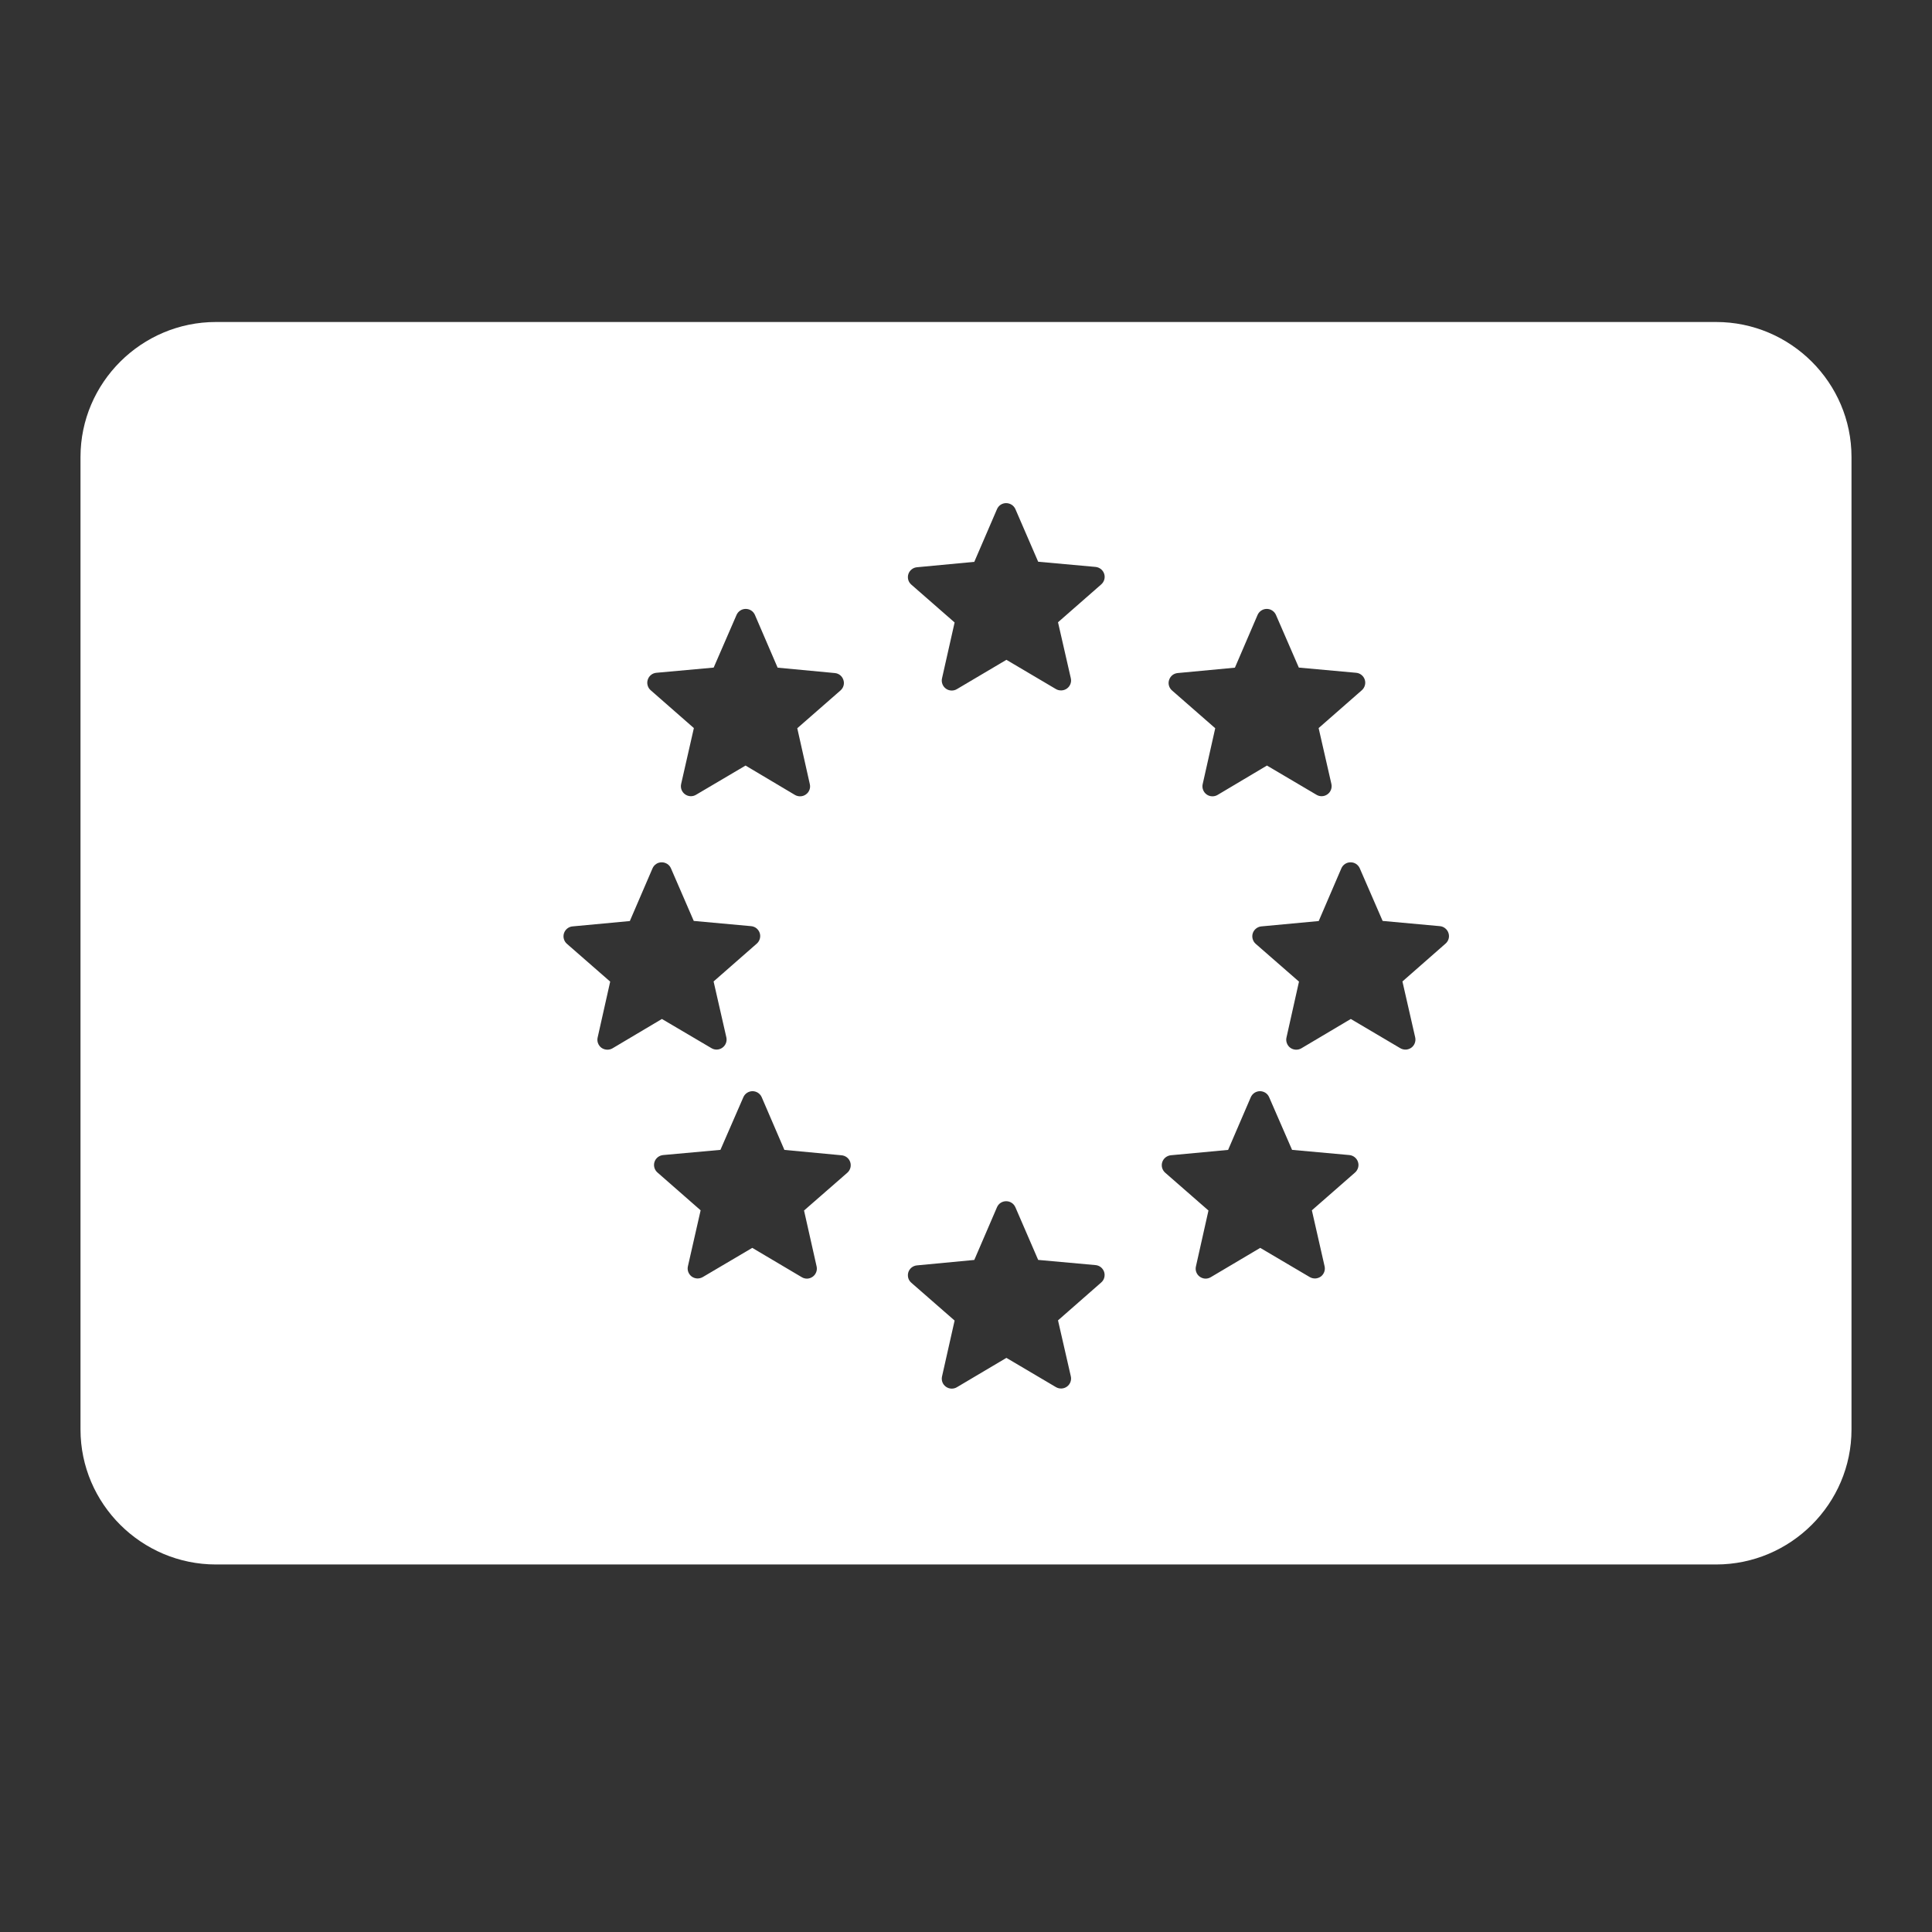 <svg width="48" height="48" viewBox="0 0 48 48" fill="none" xmlns="http://www.w3.org/2000/svg">
<rect x="0" y="0" width="48" height="48" fill="#333333" stroke="none"/>
<path d="M42.636 8C44.486 8 46 9.507 46 11.354V35.515C46 37.362 44.486 38.869 42.636 38.869H5.365C3.515 38.869 2 37.362 2 35.515V11.354C2 9.507 3.515 8 5.365 8H42.636ZM24.996 29.844C24.948 29.844 24.901 29.858 24.86 29.885C24.82 29.911 24.789 29.949 24.77 29.993L24.206 31.303L22.783 31.438C22.735 31.442 22.688 31.46 22.65 31.49C22.612 31.52 22.583 31.561 22.568 31.607C22.553 31.654 22.553 31.703 22.565 31.75C22.578 31.797 22.605 31.838 22.642 31.87L23.717 32.809L23.404 34.199C23.394 34.246 23.397 34.296 23.414 34.341C23.431 34.386 23.462 34.425 23.501 34.453C23.54 34.481 23.587 34.498 23.636 34.5C23.684 34.502 23.733 34.49 23.774 34.465L25.004 33.736L26.233 34.462C26.275 34.487 26.323 34.499 26.372 34.497C26.421 34.495 26.468 34.479 26.508 34.45C26.547 34.422 26.578 34.382 26.595 34.336C26.612 34.29 26.615 34.241 26.604 34.193L26.286 32.804L27.359 31.863C27.396 31.831 27.422 31.79 27.435 31.743C27.447 31.697 27.447 31.647 27.432 31.601C27.417 31.555 27.388 31.514 27.35 31.483C27.312 31.453 27.266 31.435 27.218 31.431L25.793 31.302L25.227 29.994C25.207 29.949 25.175 29.91 25.134 29.884C25.093 29.857 25.045 29.843 24.996 29.844ZM18.696 27.11C18.648 27.11 18.6 27.125 18.56 27.151C18.519 27.178 18.487 27.216 18.468 27.261L17.899 28.568L16.476 28.697C16.427 28.702 16.381 28.72 16.343 28.75C16.305 28.78 16.276 28.821 16.261 28.867C16.246 28.913 16.245 28.963 16.258 29.01C16.271 29.056 16.297 29.098 16.334 29.13L17.407 30.07L17.091 31.46C17.08 31.507 17.083 31.556 17.1 31.602C17.117 31.647 17.147 31.687 17.186 31.716C17.226 31.744 17.272 31.76 17.32 31.763C17.369 31.765 17.417 31.753 17.459 31.729L18.69 31.003L19.919 31.731C19.961 31.756 20.008 31.769 20.057 31.767C20.105 31.765 20.152 31.748 20.191 31.72C20.231 31.692 20.261 31.652 20.278 31.607C20.296 31.562 20.299 31.513 20.289 31.466L19.976 30.075L21.052 29.136C21.088 29.104 21.114 29.062 21.127 29.016C21.14 28.969 21.139 28.919 21.124 28.873C21.109 28.827 21.081 28.786 21.043 28.756C21.005 28.726 20.959 28.708 20.911 28.703L19.488 28.569L18.925 27.261C18.906 27.216 18.873 27.178 18.833 27.151C18.793 27.125 18.745 27.11 18.696 27.11ZM31.304 27.11C31.255 27.11 31.207 27.125 31.167 27.151C31.127 27.178 31.094 27.216 31.075 27.261L30.512 28.569L29.089 28.702C29.041 28.707 28.995 28.726 28.957 28.756C28.919 28.786 28.891 28.827 28.876 28.873C28.861 28.919 28.86 28.969 28.873 29.016C28.886 29.062 28.913 29.104 28.949 29.136L30.024 30.075L29.712 31.466C29.702 31.513 29.704 31.562 29.722 31.607C29.739 31.652 29.769 31.692 29.809 31.72C29.848 31.748 29.895 31.764 29.943 31.767C29.992 31.769 30.04 31.756 30.082 31.731L31.31 31.003L32.541 31.729C32.583 31.753 32.631 31.765 32.68 31.763C32.728 31.76 32.775 31.744 32.815 31.716C32.854 31.687 32.883 31.647 32.9 31.602C32.917 31.556 32.92 31.507 32.909 31.46L32.593 30.07L33.667 29.13C33.703 29.098 33.729 29.055 33.742 29.009C33.755 28.962 33.754 28.912 33.738 28.866C33.723 28.82 33.694 28.78 33.656 28.75C33.618 28.72 33.572 28.701 33.523 28.697L32.101 28.568L31.532 27.261C31.513 27.216 31.482 27.178 31.441 27.151C31.401 27.125 31.352 27.11 31.304 27.11ZM16.44 21.424C16.392 21.424 16.344 21.437 16.304 21.464C16.263 21.491 16.231 21.529 16.212 21.573L15.648 22.883L14.225 23.016C14.176 23.02 14.13 23.039 14.093 23.069C14.055 23.1 14.027 23.14 14.012 23.186C13.997 23.232 13.996 23.282 14.009 23.328C14.022 23.375 14.048 23.417 14.085 23.449L15.16 24.388L14.848 25.778C14.837 25.826 14.841 25.875 14.858 25.92C14.876 25.965 14.905 26.005 14.944 26.033C14.984 26.061 15.031 26.077 15.079 26.079C15.128 26.081 15.176 26.07 15.218 26.045L16.445 25.316L17.677 26.042C17.719 26.067 17.767 26.079 17.815 26.076C17.864 26.074 17.911 26.057 17.95 26.028C17.989 26 18.019 25.96 18.036 25.915C18.053 25.87 18.057 25.82 18.046 25.773L17.729 24.384L18.803 23.443C18.839 23.411 18.865 23.369 18.878 23.322C18.891 23.275 18.89 23.226 18.875 23.18C18.86 23.134 18.831 23.093 18.793 23.062C18.755 23.032 18.708 23.014 18.659 23.01L17.236 22.88L16.669 21.572C16.65 21.528 16.618 21.49 16.577 21.464C16.537 21.438 16.489 21.424 16.44 21.424ZM33.555 21.424C33.506 21.424 33.459 21.437 33.418 21.464C33.377 21.491 33.345 21.529 33.326 21.573L32.763 22.883L31.339 23.016C31.291 23.02 31.245 23.039 31.207 23.069C31.169 23.099 31.14 23.14 31.125 23.186C31.11 23.232 31.109 23.281 31.122 23.328C31.135 23.375 31.161 23.417 31.197 23.449L32.273 24.388L31.962 25.778C31.951 25.826 31.955 25.875 31.973 25.92C31.99 25.965 32.019 26.005 32.059 26.033C32.098 26.061 32.145 26.077 32.193 26.079C32.242 26.081 32.29 26.07 32.332 26.045L33.56 25.316L34.789 26.042C34.831 26.067 34.88 26.079 34.929 26.077C34.977 26.075 35.025 26.058 35.065 26.029C35.104 26.001 35.133 25.961 35.15 25.916C35.167 25.87 35.171 25.821 35.16 25.773L34.843 24.384L35.915 23.443C35.952 23.411 35.978 23.369 35.991 23.322C36.004 23.276 36.002 23.227 35.987 23.181C35.972 23.135 35.944 23.094 35.906 23.064C35.868 23.033 35.822 23.014 35.773 23.01L34.351 22.88L33.783 21.573C33.764 21.529 33.732 21.491 33.691 21.464C33.651 21.437 33.603 21.424 33.555 21.424ZM18.527 15.128C18.479 15.128 18.431 15.142 18.391 15.169C18.35 15.196 18.318 15.234 18.299 15.278L17.731 16.586L16.309 16.715C16.26 16.719 16.213 16.737 16.175 16.768C16.137 16.798 16.109 16.839 16.094 16.885C16.078 16.931 16.077 16.98 16.09 17.027C16.103 17.074 16.128 17.116 16.165 17.148L17.239 18.089L16.923 19.477C16.912 19.525 16.915 19.575 16.932 19.62C16.949 19.665 16.979 19.705 17.018 19.733C17.057 19.762 17.104 19.779 17.152 19.781C17.201 19.784 17.249 19.772 17.291 19.747L18.523 19.02L19.75 19.75C19.792 19.775 19.84 19.786 19.889 19.784C19.937 19.782 19.984 19.766 20.023 19.737C20.063 19.709 20.093 19.67 20.11 19.625C20.128 19.58 20.131 19.531 20.12 19.483L19.808 18.093L20.883 17.153C20.919 17.121 20.945 17.08 20.958 17.033C20.971 16.987 20.969 16.938 20.954 16.893C20.939 16.847 20.912 16.806 20.874 16.775C20.837 16.745 20.791 16.727 20.743 16.722L19.32 16.588L18.756 15.278C18.737 15.234 18.706 15.196 18.665 15.169C18.624 15.142 18.576 15.128 18.527 15.128ZM31.473 15.128C31.424 15.128 31.377 15.142 31.336 15.169C31.295 15.196 31.263 15.234 31.244 15.278L30.681 16.588L29.257 16.722C29.209 16.727 29.163 16.745 29.126 16.775C29.088 16.806 29.061 16.847 29.046 16.893C29.031 16.938 29.029 16.987 29.042 17.033C29.055 17.08 29.081 17.121 29.117 17.153L30.192 18.093L29.88 19.483C29.869 19.531 29.873 19.58 29.891 19.625C29.908 19.67 29.938 19.709 29.977 19.737C30.016 19.766 30.063 19.782 30.111 19.784C30.16 19.786 30.208 19.775 30.25 19.75L31.477 19.02L32.709 19.747C32.751 19.772 32.799 19.784 32.848 19.781C32.896 19.779 32.943 19.762 32.982 19.733C33.022 19.705 33.051 19.665 33.068 19.62C33.085 19.575 33.089 19.525 33.078 19.477L32.761 18.089L33.835 17.148C33.871 17.116 33.897 17.074 33.91 17.027C33.923 16.981 33.922 16.931 33.907 16.885C33.892 16.839 33.863 16.798 33.825 16.768C33.787 16.737 33.74 16.719 33.691 16.715L32.269 16.586L31.701 15.278C31.682 15.234 31.65 15.196 31.609 15.169C31.569 15.142 31.521 15.128 31.473 15.128ZM24.996 12.5C24.948 12.5 24.901 12.514 24.86 12.541C24.82 12.568 24.789 12.606 24.77 12.65L24.206 13.959L22.783 14.093C22.735 14.097 22.688 14.115 22.65 14.146C22.612 14.176 22.583 14.217 22.568 14.263C22.553 14.309 22.553 14.359 22.565 14.405C22.578 14.452 22.605 14.493 22.642 14.525L23.717 15.465L23.404 16.854C23.393 16.901 23.397 16.951 23.414 16.996C23.431 17.041 23.461 17.081 23.5 17.109C23.539 17.138 23.587 17.154 23.636 17.156C23.684 17.158 23.733 17.146 23.774 17.121L25.004 16.393L26.233 17.119C26.275 17.144 26.323 17.155 26.372 17.153C26.421 17.151 26.468 17.135 26.508 17.106C26.547 17.078 26.578 17.038 26.595 16.992C26.612 16.947 26.615 16.897 26.604 16.85L26.286 15.46L27.359 14.52C27.396 14.488 27.422 14.446 27.436 14.399C27.449 14.352 27.448 14.302 27.433 14.256C27.418 14.21 27.389 14.168 27.351 14.138C27.312 14.108 27.266 14.089 27.218 14.085L25.793 13.956L25.227 12.648C25.207 12.604 25.175 12.566 25.134 12.54C25.093 12.514 25.045 12.5 24.996 12.5Z" fill="white"/>
</svg>
